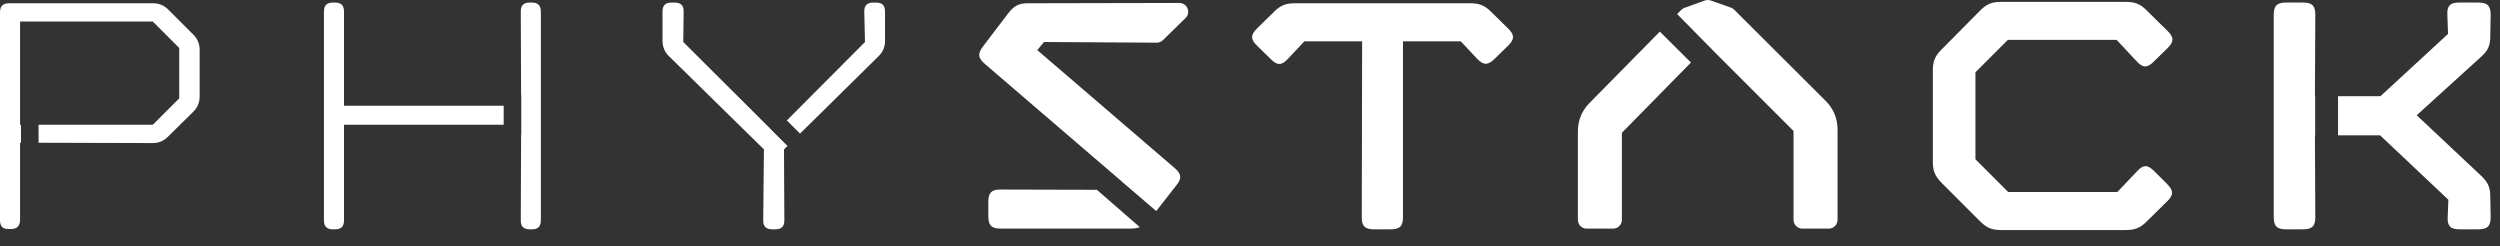 <svg width="142" height="14" viewBox="0 0 142 14" fill="none" xmlns="http://www.w3.org/2000/svg">
<rect x="0" y="0" width="142" height="14" fill="#333333" stroke="none"/>
<path d="M130.809 0.145C131.328 0.145 131.509 0.325 131.509 0.825L131.488 5.466H131.501V7.685H131.488L131.509 12.346C131.509 12.845 131.328 13.025 130.809 13.025H129.849C129.329 13.025 129.148 12.845 129.148 12.325V0.846C129.148 0.326 129.329 0.145 129.849 0.145H130.809ZM140.769 0.145C141.288 0.145 141.469 0.325 141.469 0.825L141.448 2.065C141.448 2.565 141.328 2.865 140.948 3.205L137.269 6.546L140.929 9.985C141.309 10.345 141.448 10.645 141.448 11.145L141.469 12.346C141.469 12.845 141.288 13.025 140.769 13.025H139.708C139.188 13.025 139.008 12.845 139.028 12.346L139.068 11.346L135.188 7.685H132.801V5.466H135.208L139.049 1.926L139.009 0.825C138.989 0.325 139.169 0.145 139.688 0.145H140.769Z" fill="white"/>
<path d="M120.745 0.106C121.265 0.106 121.565 0.226 121.925 0.586L123.125 1.766C123.485 2.126 123.485 2.366 123.125 2.725L122.325 3.506C121.965 3.866 121.725 3.866 121.365 3.486L120.226 2.266H114.045L112.205 4.106V9.046L114.065 10.906H120.266L121.405 9.706C121.745 9.346 121.985 9.346 122.365 9.725L123.085 10.446C123.465 10.826 123.465 11.066 123.105 11.426L121.925 12.586C121.565 12.946 121.265 13.066 120.745 13.066H113.665C113.145 13.066 112.845 12.946 112.465 12.566L110.285 10.386C109.905 10.006 109.785 9.705 109.785 9.185V4.006C109.785 3.486 109.906 3.186 110.266 2.826L112.485 0.586C112.845 0.226 113.145 0.106 113.665 0.106H120.745Z" fill="white"/>
<path d="M96.045 3.551L92.123 7.544V12.486C92.123 12.762 91.899 12.986 91.623 12.986H90.123C89.847 12.986 89.623 12.762 89.623 12.486V7.442C89.623 6.852 89.854 6.286 90.268 5.865L94.278 1.796L96.045 3.551ZM96.837 0.029C96.945 -0.01 97.064 -0.009 97.173 0.029L98.316 0.434C98.386 0.459 98.451 0.499 98.503 0.552L103.714 5.746C104.136 6.168 104.373 6.741 104.373 7.338V12.486C104.373 12.762 104.149 12.986 103.873 12.986H102.373C102.097 12.986 101.873 12.762 101.873 12.486V7.441L97.253 2.822L97.256 2.821L95.261 0.798L95.49 0.566C95.543 0.513 95.607 0.471 95.678 0.446L96.837 0.029Z" fill="white"/>
<path d="M79.689 2.346V12.326C79.689 12.846 79.509 13.026 78.989 13.026H78.049C77.529 13.026 77.349 12.846 77.349 12.346L77.369 2.346H74.089L73.149 3.346C72.789 3.726 72.549 3.726 72.189 3.366L71.389 2.586C71.029 2.226 71.029 1.986 71.389 1.626L72.369 0.666C72.729 0.306 73.029 0.186 73.549 0.186H83.509C84.029 0.186 84.329 0.306 84.689 0.666L85.669 1.626C86.029 1.986 86.029 2.226 85.669 2.586L84.889 3.346C84.509 3.726 84.249 3.706 83.889 3.326L82.969 2.346H79.689Z" fill="white"/>
<path d="M62.304 10.781L64.74 12.902C64.587 12.958 64.413 12.985 64.198 12.985H56.838C56.318 12.985 56.138 12.805 56.138 12.285V11.466C56.138 10.946 56.318 10.766 56.818 10.766L62.304 10.781ZM66.988 0.168C67.436 0.167 67.659 0.712 67.338 1.025L66.053 2.282C65.959 2.374 65.832 2.425 65.701 2.424L59.298 2.386L58.918 2.846L66.698 9.525C67.118 9.885 67.138 10.126 66.818 10.525L65.675 11.987L63.735 10.327L63.738 10.325L55.958 3.646C55.538 3.286 55.518 3.046 55.858 2.606L57.258 0.766C57.598 0.326 57.878 0.186 58.378 0.186L66.988 0.168Z" fill="white"/>
<path d="M38.31 0.146C38.67 0.146 38.831 0.306 38.831 0.645L38.81 2.386L43.734 7.29L43.731 7.294L44.728 8.291L44.531 8.486L44.551 12.526C44.551 12.866 44.391 13.026 44.031 13.026H43.871C43.511 13.026 43.351 12.866 43.351 12.526L43.391 8.486L37.991 3.185C37.751 2.945 37.631 2.665 37.631 2.305V0.666C37.631 0.306 37.791 0.146 38.15 0.146H38.31ZM49.751 0.146C50.111 0.146 50.27 0.306 50.27 0.666V2.305C50.27 2.665 50.151 2.945 49.911 3.185L45.441 7.589L44.692 6.841L49.131 2.386L49.091 0.645C49.091 0.306 49.252 0.146 49.611 0.146H49.751Z" fill="white"/>
<path d="M19.02 0.145C19.38 0.145 19.54 0.306 19.54 0.666V6.006H28.609V7.086H19.54V12.506C19.54 12.866 19.38 13.026 19.02 13.026H18.92C18.56 13.026 18.4 12.866 18.4 12.506V0.666C18.4 0.306 18.56 0.145 18.92 0.145H19.02ZM30.2 0.145C30.56 0.145 30.721 0.306 30.721 0.666V12.506C30.721 12.866 30.56 13.026 30.2 13.026H30.101C29.741 13.026 29.58 12.866 29.58 12.526L29.599 7.642H29.609V5.392H29.599L29.58 0.645C29.58 0.306 29.741 0.145 30.101 0.145H30.2Z" fill="white"/>
<path d="M8.68 0.185C9.04 0.185 9.32 0.306 9.56 0.546L10.98 1.966C11.22 2.205 11.34 2.486 11.34 2.845V5.466C11.34 5.825 11.22 6.106 10.98 6.345L9.54 7.765C9.3 8.005 9.02 8.126 8.68 8.126L2.191 8.108V7.086H8.68L10.18 5.586V2.725L8.68 1.225H1.14V7.086H1.191V8.106H1.14V12.466C1.14 12.826 0.98 13.006 0.62 13.006H0.54C0.16 13.026 0 12.866 0 12.506V0.706C0 0.346 0.16 0.185 0.52 0.185H8.68Z" fill="white"/>
</svg>
